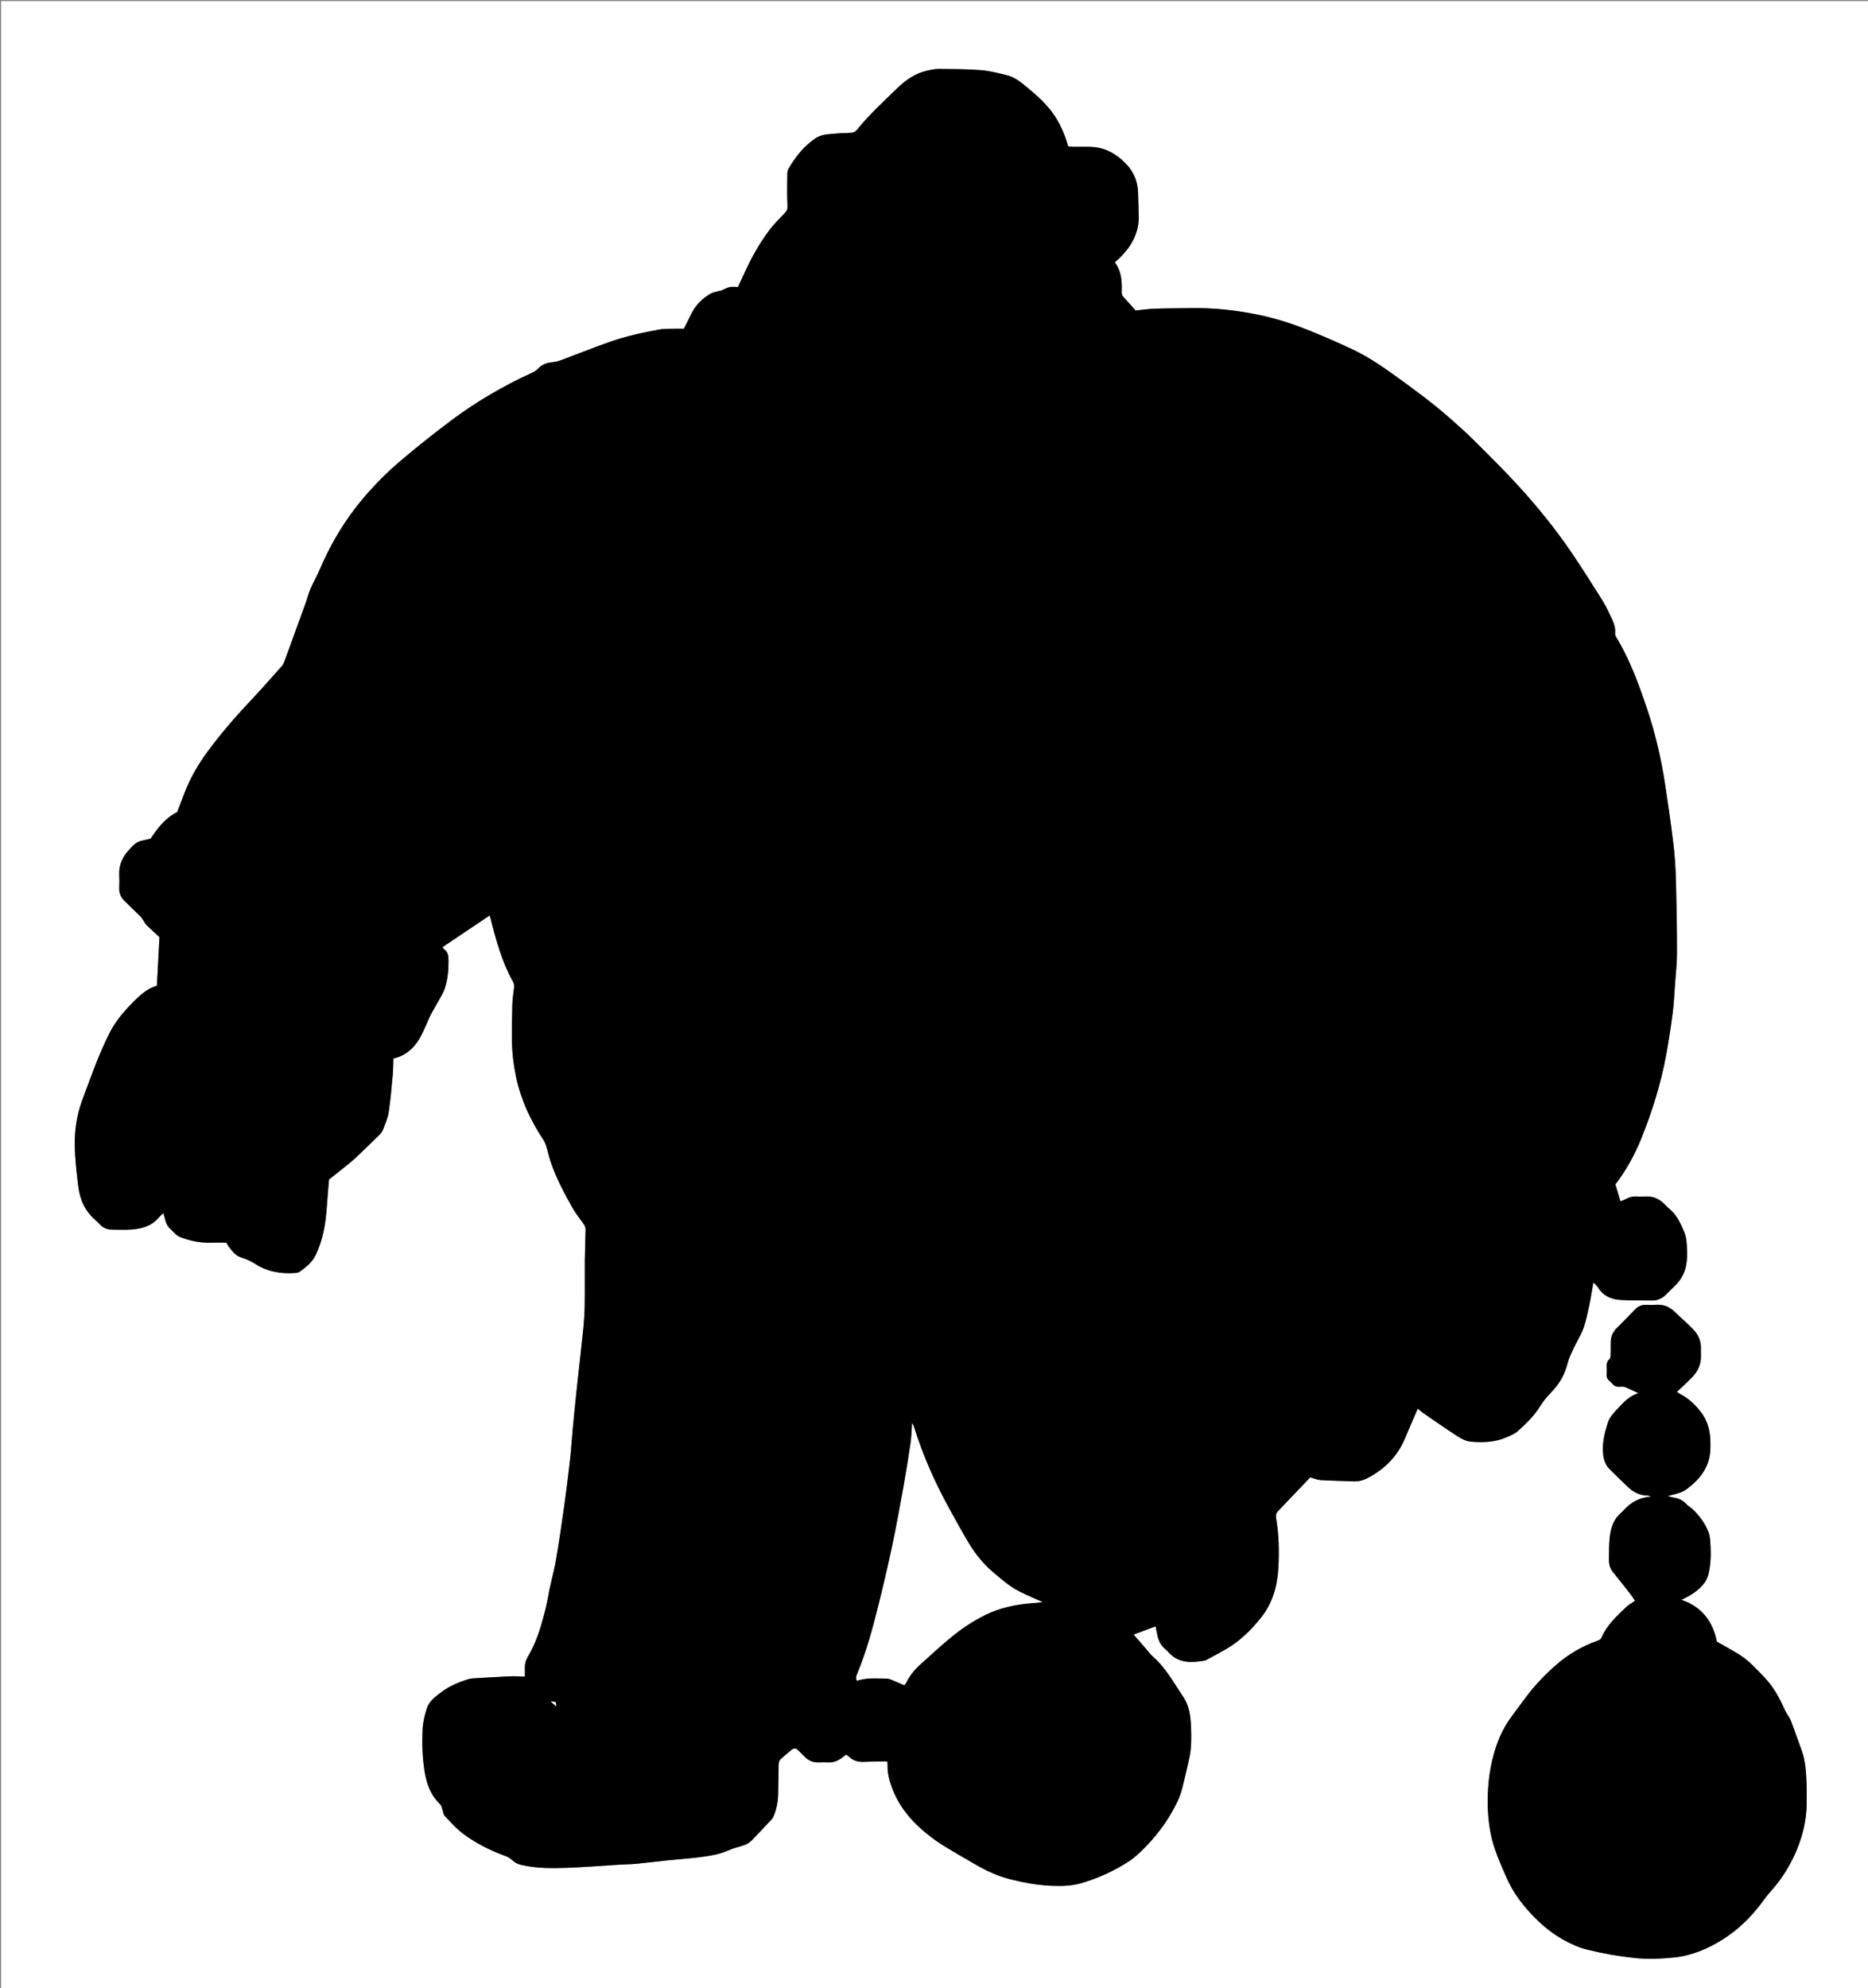 <?xml version="1.0" encoding="utf-8"?>
<!-- Generator: Adobe Illustrator 16.0.2, SVG Export Plug-In . SVG Version: 6.00 Build 0)  -->
<!DOCTYPE svg PUBLIC "-//W3C//DTD SVG 1.1 Tiny//EN" "http://www.w3.org/Graphics/SVG/1.1/DTD/svg11-tiny.dtd">
<svg version="1.1" baseProfile="tiny" id="Layer_1" xmlns="http://www.w3.org/2000/svg" xmlns:xlink="http://www.w3.org/1999/xlink"
	 x="0px" y="0px" width="3450.568px" height="3671.541px" viewBox="0 0 3450.568 3671.541" xml:space="preserve">
<rect x="0" y="0" width="3450.568" height="3671.541" fill="#808080" stroke="none"/>
<g>
	<path fill-rule="evenodd" fill="#FFFFFF" d="M2,3675.54C2,2451.026,2,1226.514,2,2c1150.522,0,2301.045,0,3451.567,0
		c0,1224.514,0,2449.026,0,3673.54C2303.045,3675.54,1152.522,3675.54,2,3675.54z M2420.273,2728.408
		c6.853,1.846,13.158,4.679,19.614,5.073c20.241,1.234,40.544,1.406,60.811,2.289c9.328,0.405,17.89-2.119,25.871-6.305
		c31.401-16.464,55.094-40.248,68.856-73.386c7.471-17.99,15.33-35.818,23.441-54.714c3.83,3.163,6.676,5.901,9.889,8.104
		c21.119,14.489,42.092,29.212,63.616,43.074c7.133,4.593,15.551,9.022,23.734,9.798c22.248,2.107,44.657,1.377,65.744-7.536
		c7.881-3.332,16.361-6.753,22.509-12.384c14.669-13.438,29.172-27.149,39.881-44.407c5.908-9.521,13.09-18.506,20.946-26.507
		c15.084-15.361,25.331-32.915,30.502-53.908c2.353-9.556,6.912-18.648,11.124-27.645c5.761-12.304,13.354-23.878,17.938-36.567
		c5.037-13.944,7.918-28.722,11.062-43.282c2.841-13.164,4.771-26.525,7.404-41.521c3.25,3.268,6.31,5.359,8.042,8.246
		c9.611,16.026,24.574,22.943,42.244,23.914c19.268,1.058,38.612,0.661,57.921,1.028c9.83,0.187,18.104-3.422,25.11-10.004
		c5.827-5.474,11.193-11.438,17.038-16.89c13.195-12.306,20.262-27.747,22.104-45.307c1.106-10.547,0.661-21.334,0.022-31.96
		c-0.414-6.881-1.456-14.044-3.927-20.417c-6.855-17.685-15.079-34.695-30.577-46.866c-2.082-1.635-3.832-3.702-5.673-5.631
		c-9.896-10.362-21.716-15.916-36.32-14.972c-4.979,0.321-10.025,0.406-14.987-0.028c-8.342-0.731-15.688,1.76-22.849,5.641
		c-2.912,1.578-6.178,2.506-8.126,3.273c-3.288-11.128-6.266-21.2-9.27-31.362c19.017-24.491,35.616-54.187,48.225-85.576
		c19.991-49.769,35.866-100.777,45.588-153.549c4.747-25.768,8.653-51.716,12.043-77.7c2.228-17.084,2.936-34.37,4.171-51.577
		c1.402-19.532,3.714-39.075,3.727-58.615c0.026-44.595-0.738-89.2-1.928-133.78c-0.594-22.212-1.894-44.492-4.534-66.542
		c-4.496-37.55-9.923-75.002-15.654-112.388c-7.257-47.341-18.111-93.831-33.436-139.312
		c-15.411-45.739-31.893-90.915-57.207-132.339c-1.127-1.846-1.777-4.442-1.559-6.577c1.034-10.093-2.53-19.083-6.623-27.807
		c-5.079-10.829-10.078-21.81-16.402-31.917c-18.171-29.044-36.522-57.999-55.669-86.405
		c-29.405-43.625-62.422-84.559-97.745-123.453c-27.074-29.813-55.849-58.108-84.374-86.569
		c-14.349-14.317-29.635-27.718-44.831-41.156c-32.942-29.131-68.547-54.869-104.164-80.545
		c-24.043-17.332-48.785-33.776-75.654-46.367c-27.967-13.103-56.307-25.52-85.019-36.885
		c-30.265-11.979-61.445-21.484-93.433-27.85c-39.891-7.938-80.175-12.075-120.914-11.256c-21.97,0.441-43.957,0.251-65.912,1.036
		c-12.204,0.437-24.356,2.292-34.988,3.354c-7.625-8.514-14.325-16.282-21.369-23.725c-2.93-3.096-4.455-6.165-4.316-10.55
		c0.6-19.041-0.045-37.89-12.845-54.811c4.47-4.029,8.764-7.291,12.305-11.229c5.547-6.167,11.24-12.368,15.708-19.304
		c10.837-16.818,17.124-35.152,16.279-55.549c-0.604-14.602-0.62-29.228-1.268-43.827c-1.077-24.292-11.592-43.48-30.076-59.487
		c-16.854-14.594-35.428-23.213-57.624-23.793c-10.99-0.288-21.994-0.013-32.991-0.084c-2.578-0.017-5.153-0.402-8.23-0.66
		c-1.194-3.774-2.274-7.23-3.379-10.676c-4.586-14.302-10.567-27.904-18.462-40.777c-12.733-20.762-29.893-37.32-48.328-52.757
		c-13.259-11.104-26.175-23.124-43.528-27.383c-15.791-3.875-31.772-8.024-47.887-9.294c-25.504-2.01-51.186-2.01-76.797-2.22
		c-7.534-0.062-15.191,1.574-22.61,3.237c-21.137,4.739-38.683,16.751-53.713,31.268c-26.088,25.196-52.868,49.839-75.825,78.106
		c-2.966,3.653-6.21,5.144-11,5.33c-14.936,0.577-29.917,1.201-44.737,2.997c-7.038,0.853-14.673,3.047-20.439,6.978
		c-20.931,14.268-36.757,33.485-49.321,55.356c-1.754,3.055-2.863,6.933-2.904,10.445c-0.236,19.963-0.505,39.95,0.299,59.885
		c0.199,4.948-0.668,7.891-3.838,11.278c-10.442,11.157-21.558,21.877-30.616,34.098c-18.663,25.179-33.713,52.616-46.623,81.198
		c-3.384,7.494-6.892,14.932-10.392,22.502c-5.673,0-10.844-0.828-15.595,0.227c-5.053,1.12-9.66,4.155-14.566,6.089
		c-2.135,0.842-4.579,0.864-6.799,1.535c-4.699,1.421-9.786,2.265-13.93,4.686c-14.92,8.718-26.979,20.394-34.723,36.139
		c-4.666,9.486-9.483,18.898-14.263,28.404c-8.548,0-16.541-0.154-24.525,0.049c-6.642,0.169-13.388,0.111-19.888,1.272
		c-31.107,5.56-62.016,12.288-91.851,22.739c-30.738,10.768-60.968,22.981-91.505,34.334c-4.894,1.819-10.18,3.01-15.377,3.487
		c-9.955,0.915-18.621,3.943-25.736,11.332c-2.917,3.029-6.52,5.773-10.33,7.506c-53.816,24.478-104.627,54.169-151.857,89.625
		c-32.429,24.344-64.196,49.665-95.087,75.927c-19.458,16.544-37.714,34.767-54.821,53.757
		c-38.349,42.57-68.561,90.541-91.04,143.358c-5.307,12.469-12.211,24.255-17.606,36.692c-3.66,8.436-5.777,17.526-8.914,26.205
		c-12.996,35.953-26.086,71.871-39.245,107.764c-1.121,3.059-2.484,6.297-4.604,8.679c-18.346,20.609-36.512,41.4-55.464,61.442
		c-29.263,30.943-57.156,62.988-82.389,97.32c-16.822,22.889-31.001,47.251-41.377,73.744c-5.072,12.952-9.997,25.961-14.409,37.439
		c-22.716,11.528-36.421,30.092-49.087,49.159c-6.086,1.373-11.92,2.571-17.693,4.018c-11.103,2.783-17.592,11.771-24.705,19.495
		c-4.594,4.99-8.19,11.236-10.96,17.483c-3.508,7.916-4.955,16.478-4.568,25.329c0.364,8.315,0.329,16.67,0.012,24.989
		c-0.354,9.307,3.142,16.952,9.489,23.305c9.879,9.887,20.071,19.461,30.038,29.263c1.597,1.57,2.752,3.604,4.037,5.474
		c2.406,3.5,4.276,7.52,7.226,10.466c7.47,7.463,15.414,14.451,23.506,21.942c-1.524,29.192-3.081,58.978-4.68,89.599
		c-22.874,6.95-37.801,24.29-53.703,40.371c-0.234,0.237-0.484,0.46-0.706,0.708c-12.417,13.918-23.88,28.372-32.487,45.188
		c-20.382,39.822-34.87,82.029-50.535,123.714c-10.323,27.469-14.901,56.299-14.337,86.009c0.481,25.341,3.481,50.346,6.587,75.39
		c3.062,24.687,12.951,45.898,32.309,62.184c2.541,2.137,4.823,4.604,7.073,7.06c6.218,6.782,13.924,9.995,23.073,9.976
		c11.664-0.025,23.381,0.698,34.981-0.165c19.247-1.433,37.479-5.982,50.769-21.771c2.301-2.734,5.115-5.037,8.76-8.577
		c1.393,4.778,2.586,8.12,3.327,11.56c1.594,7.404,4.944,13.66,10.736,18.673c3.267,2.828,6.022,6.247,9.287,9.079
		c2.194,1.902,4.694,3.718,7.372,4.754c18.465,7.141,37.494,11.234,57.452,10.506c9.593-0.35,19.208-0.061,28.415-0.061
		c1.488,2.688,2.251,4.562,3.432,6.119c6.439,8.49,12.81,17.694,23.271,21.036c9.455,3.022,17.932,6.629,26.471,12.143
		c22.817,14.732,48.756,18.794,75.667,16.563c2.238-0.186,4.728-0.9,6.532-2.174c12.008-8.471,23.34-17.769,29.812-31.396
		c13.183-27.761,18.161-57.456,20.226-87.832c1.212-17.835,2.855-35.642,4.114-51.104c14.024-11.125,26.6-20.86,38.888-30.948
		c6.415-5.266,12.428-11.037,18.431-16.781c12.026-11.509,24.02-23.056,35.798-34.818c2.773-2.769,5.42-6.16,6.766-9.771
		c3.93-10.548,8.704-21.119,10.368-32.102c3.472-22.918,5.355-46.089,7.487-69.192c0.912-9.891,0.812-19.875,1.174-29.886
		c13.31-2.771,24.091-8.933,33.807-18.15c13.302-12.618,19.92-28.825,27.207-44.839c3.023-6.645,5.659-13.497,9.114-19.909
		c6.143-11.401,12.897-22.471,19.142-33.819c2.383-4.333,4.5-8.915,5.989-13.621c5.162-16.303,6.719-33.053,6.49-50.152
		c-0.112-8.354-0.421-15.839-8.038-21.072c-1.24-0.851-1.835-2.642-2.827-4.147c29.078-19.525,57.84-38.837,87.007-58.422
		c0.534,1.818,1.048,3.353,1.436,4.917c10.1,40.711,21.28,81.048,41.85,118.029c2.504,4.503,1.842,8.88,1.322,13.503
		c-1.073,9.556-2.568,19.114-2.831,28.701c-0.599,21.97-0.953,43.961-0.678,65.937c0.283,22.62,2.925,45.05,7.613,67.222
		c8.862,41.917,26.594,79.942,50.089,115.523c2.684,4.066,4.546,8.825,6.018,13.506c2.687,8.551,4.398,17.416,7.219,25.917
		c10.106,30.457,25.054,58.721,40.731,86.537c6.32,11.215,14.822,21.182,21.951,31.969c1.638,2.479,2.437,6,2.389,9.022
		c-0.29,18.284-1.227,36.561-1.397,54.846c-0.26,27.658,0.239,55.327-0.189,82.98c-0.236,15.261-1.19,30.555-2.728,45.742
		c-3.539,34.965-7.734,69.861-11.465,104.808c-2.853,26.713-5.507,53.448-8.046,80.193c-1.726,18.18-2.668,36.441-4.726,54.581
		c-3.328,29.336-6.948,58.648-11.064,87.884c-4.721,33.528-9.602,67.051-15.408,100.401c-3.692,21.202-10.041,41.944-13.632,63.158
		c-3.175,18.755-8.11,36.928-13.375,55.111c-5.95,20.545-13.913,40.316-24.675,58.678c-4.179,7.13-5.679,13.809-5.445,21.535
		c0.157,5.203,0.029,10.416,0.029,15.116c-9.522-0.282-17.798-1.033-26.027-0.674c-23.227,1.016-46.437,2.452-69.646,3.822
		c-2.951,0.174-5.97,0.609-8.783,1.485c-17.887,5.572-35.146,12.755-50.119,24.127c-10.795,8.199-22.438,16.555-26.641,30.195
		c-3.79,12.301-7.146,25.174-7.73,37.932c-1.167,25.538-0.527,51.129,3.456,76.586c3.696,23.621,11.025,45.089,28.878,62.062
		c2.569,2.442,3.216,6.977,4.565,10.612c1.366,3.682,1.46,8.448,3.916,11.01c11.046,11.52,21.686,23.838,34.412,33.244
		c24.132,17.836,50.917,31.256,79.292,41.393c4.496,1.606,8.649,4.848,12.244,8.119c4.353,3.963,9.062,6.174,14.79,7.553
		c28.518,6.864,57.515,6.569,86.427,5.495c32.194-1.196,64.334-3.839,96.5-5.783c9.954-0.602,19.959-0.578,29.874-1.543
		c20.167-1.962,40.274-4.52,60.429-6.612c20.152-2.093,40.407-3.349,60.473-6.041c16.42-2.202,32.89-4.825,48.314-11.613
		c5.445-2.396,11.089-4.467,16.813-6.072c9.956-2.794,20.114-5.104,27.621-12.907c12.453-12.942,24.813-25.977,37.018-39.151
		c1.96-2.114,3.21-5.043,4.286-7.792c4.886-12.486,7.267-25.519,7.535-38.891c0.367-18.313,0.344-36.638,0.851-54.947
		c0.082-2.986,1.238-6.74,3.275-8.729c6.138-5.994,12.958-11.292,19.508-16.865c5.318-4.524,8.656-4.521,13.743,0.301
		c3.87,3.666,7.642,7.442,11.324,11.297c7.068,7.4,15.591,11.072,25.883,10.76c5.994-0.182,12.008-0.271,17.992,0.023
		c9.123,0.449,16.984-2.659,24.211-7.822c2.946-2.105,5.75-4.411,8.715-6.699c1.779,1.256,3.592,2.206,4.989,3.58
		c7.594,7.472,16.576,10.351,27.235,9.87c14.49-0.654,29.019-0.467,43.932-0.646c0.111,2.051,0.386,4.35,0.338,6.643
		c-0.305,14.542,3.235,28.272,8.226,41.807c14.107,38.247,40.643,67.138,72.083,91.121c21.316,16.26,45.38,28.98,68.53,42.755
		c24.023,14.295,48.478,27.753,75.951,34.676c25.522,6.431,51.288,11.4,77.598,12.483c17.934,0.737,35.962,0.593,53.503-4.271
		c28.366-7.865,55.042-19.758,80.294-34.748c8.529-5.063,16.921-10.724,24.274-17.335c24.891-22.381,46.159-47.878,63.164-76.808
		c8.628-14.677,16.44-29.735,20.563-46.396c3.911-15.799,7.885-31.589,11.373-47.483c2.131-9.714,4.219-19.564,4.852-29.448
		c0.828-12.944,0.689-26.004,0.087-38.975c-0.87-18.699-3.384-37.214-14.19-53.258c-17.789-26.41-32.907-54.87-57.721-75.977
		c-2.504-2.131-4.408-4.968-6.584-7.485c-8.829-10.223-17.656-20.446-27.441-31.779c14.039-5.228,27.221-10.136,40.58-15.11
		c1.203,5.813,2.285,10.678,3.209,15.571c1.973,10.466,6.356,19.522,14.724,26.454c2.556,2.116,4.799,4.624,7.092,7.04
		c18.773,19.789,42.113,18.251,65.994,14.135c0.955-0.164,1.869-0.707,2.743-1.184c12.266-6.683,24.669-13.125,36.744-20.135
		c25.435-14.765,46.146-35.329,64.209-57.884c21.122-26.374,30.235-58.037,32.079-91.73c1.695-30.965,0.984-61.839-4.183-92.456
		c-0.953-5.646,0.509-9.438,4.136-13.223C2380.894,2769.702,2400.396,2749.23,2420.273,2728.408z M3020.077,2956.349
		c-6.761,4.739-12.122,7.554-16.3,11.593c-17.164,16.59-35.102,32.638-44.862,55.263c-1.5,3.479-3.64,5.345-7.657,6.762
		c-28.692,10.116-54.496,25.16-77.484,45.358c-20.072,17.635-38.369,36.751-54.388,58.089c-5.372,7.155-10.716,14.333-15.997,21.556
		c-6.253,8.549-12.811,16.908-18.554,25.791c-14.17,21.914-22.87,46.183-28.726,71.425c-3.817,16.455-6.113,33.129-7.253,50.129
		c-1.883,28.059-0.648,55.767,4.615,83.265c5.577,29.129,17.952,55.947,29.802,82.868c9.286,21.097,22.02,39.911,37.223,57.352
		c19.142,21.956,40.167,41.146,65.708,55.61c14.573,8.254,29.555,15.143,45.612,19.145c28.643,7.137,57.671,12.211,87.104,15.371
		c24.364,2.617,48.478,1.574,72.659-0.806c32.707-3.221,62.427-15.77,89.739-32.836c26.265-16.41,49.017-37.585,68.228-62.193
		c7.547-9.667,14.557-19.82,22.75-28.901c13.661-15.139,25.15-31.896,34.667-49.62c20.054-37.352,31.479-77.276,30.31-120.193
		c-0.218-7.992,0.26-16.009-0.087-23.992c-0.96-22.106-1.481-44.269-9.396-65.429c-6.735-18.012-12.705-36.315-19.733-54.207
		c-2.734-6.961-8.083-12.864-11.132-19.741c-9.725-21.942-20.845-42.885-37.776-60.311c-14.357-14.778-27.957-30.455-45.571-41.529
		c-13.362-8.4-27.317-15.858-42.138-24.386c-7.314-36.362-27.104-64.348-65.443-77.132c7.637-4.197,14.966-7.427,21.403-11.93
		c13.163-9.209,24.889-19.631,28.684-36.57c3.749-16.729,4.494-33.561,3.583-50.542c-0.479-8.913-0.625-17.744-3.91-26.461
		c-5.747-15.24-15.298-27.733-26.239-39.277c-4.747-5.008-11.19-8.413-15.914-13.438c-6.609-7.03-14.725-9.721-23.785-11.02
		c-2.703-0.388-5.305-1.482-9.147-2.601c13.15-3.612,25.087-5.226,35.412-13.011c17.918-13.511,32.611-29.067,39.545-50.904
		c4.419-13.918,4.255-28.299,3.476-42.557c-0.956-17.494-6.072-33.801-16.836-48.043c-10.329-13.668-22.445-25.235-37.669-33.355
		c-2.451-1.307-4.724-2.947-7.072-4.43c9.793-9.323,19.197-17.749,27.981-26.777c10.788-11.091,16.961-24.329,16.453-40.204
		c-0.159-4.993,0.016-9.998-0.033-14.996c-0.125-12.854-5.245-23.976-13.812-32.96c-10.739-11.263-22.667-21.385-33.868-32.22
		c-9.243-8.938-19.651-14.434-32.933-13.67c-6.977,0.401-13.994,0.128-20.992,0.057c-7.696-0.077-14.272,2.547-19.64,8.032
		c-11.646,11.9-23.029,24.063-34.924,35.709c-7.403,7.251-10.288,15.921-10.43,25.854c-0.109,7.664,0.188,15.34-0.138,22.991
		c-0.117,2.762-0.691,6.374-2.497,8.018c-4.233,3.854-5.005,8.282-4.771,13.479c0.211,4.657,0.352,9.355-0.037,13.989
		c-0.425,5.082,0.945,9.073,4.984,12.257c1.819,1.435,3.48,3.138,4.943,4.939c3.628,4.471,8.071,6.482,13.928,5.948
		c3.258-0.298,6.914-0.437,9.851,0.722c8.243,3.249,16.208,7.21,24.929,11.184c-17.552,5.258-28.639,18.259-40.2,30.605
		c-6.558,7.003-13.232,14.174-16.173,23.481c-5.896,18.661-10.79,37.507-8.956,57.496c1.007,10.964,4.156,20.836,11.914,28.673
		c10.985,11.101,22.294,21.887,33.604,32.662c10.148,9.672,21.813,16.022,36.327,16.043c2.178,0.003,4.354,1.303,6.531,2.004
		c-20.955,1.727-37.379,10.62-50.778,25.729c-1.324,1.494-2.716,2.96-4.247,4.233c-14.018,11.657-19.089,27.795-21.013,44.83
		c-1.561,13.817-1.371,27.859-1.459,41.806c-0.051,8.051,1.747,15.813,7.001,22.382c10.941,13.678,21.9,27.343,32.688,41.143
		C3014.861,2947.914,3017.397,2952.321,3020.077,2956.349z"/>
	<path fill-rule="evenodd" d="M2420.273,2728.408c-19.878,20.822-39.38,41.294-58.946,61.706c-3.627,3.785-5.089,7.576-4.136,13.223
		c5.167,30.617,5.878,61.491,4.183,92.456c-1.844,33.693-10.957,65.356-32.079,91.73c-18.063,22.555-38.774,43.119-64.209,57.884
		c-12.075,7.01-24.479,13.452-36.744,20.135c-0.874,0.477-1.788,1.02-2.743,1.184c-23.881,4.116-47.221,5.654-65.994-14.135
		c-2.293-2.416-4.536-4.924-7.092-7.04c-8.367-6.932-12.751-15.988-14.724-26.454c-0.924-4.894-2.006-9.758-3.209-15.571
		c-13.359,4.975-26.541,9.883-40.58,15.11c9.785,11.333,18.612,21.557,27.441,31.779c2.176,2.518,4.08,5.354,6.584,7.485
		c24.813,21.106,39.932,49.566,57.721,75.977c10.807,16.044,13.32,34.559,14.19,53.258c0.603,12.971,0.741,26.03-0.087,38.975
		c-0.633,9.884-2.721,19.734-4.852,29.448c-3.488,15.895-7.462,31.685-11.373,47.483c-4.122,16.66-11.935,31.719-20.563,46.396
		c-17.005,28.93-38.273,54.427-63.164,76.808c-7.354,6.611-15.745,12.271-24.274,17.335c-25.252,14.99-51.928,26.883-80.294,34.748
		c-17.541,4.864-35.569,5.009-53.503,4.271c-26.31-1.083-52.075-6.053-77.598-12.483c-27.474-6.923-51.928-20.381-75.951-34.676
		c-23.149-13.774-47.214-26.495-68.53-42.755c-31.44-23.983-57.976-52.874-72.083-91.121c-4.991-13.534-8.53-27.265-8.226-41.807
		c0.048-2.293-0.227-4.592-0.338-6.643c-14.913,0.18-29.442-0.008-43.932,0.646c-10.659,0.48-19.641-2.398-27.235-9.87
		c-1.396-1.374-3.209-2.324-4.989-3.58c-2.965,2.288-5.77,4.594-8.715,6.699c-7.227,5.163-15.088,8.271-24.211,7.822
		c-5.984-0.295-11.999-0.205-17.992-0.023c-10.292,0.313-18.815-3.359-25.883-10.76c-3.682-3.854-7.454-7.631-11.324-11.297
		c-5.086-4.822-8.425-4.825-13.743-0.301c-6.551,5.573-13.37,10.871-19.508,16.865c-2.037,1.989-3.193,5.743-3.275,8.729
		c-0.507,18.31-0.483,36.634-0.851,54.947c-0.268,13.372-2.649,26.404-7.535,38.891c-1.076,2.749-2.326,5.678-4.286,7.792
		c-12.205,13.175-24.565,26.209-37.018,39.151c-7.507,7.803-17.665,10.113-27.621,12.907c-5.725,1.605-11.369,3.676-16.813,6.072
		c-15.424,6.788-31.894,9.411-48.314,11.613c-20.066,2.692-40.321,3.948-60.473,6.041c-20.155,2.093-40.262,4.65-60.429,6.612
		c-9.914,0.965-19.919,0.941-29.874,1.543c-32.167,1.944-64.306,4.587-96.5,5.783c-28.912,1.074-57.909,1.369-86.427-5.495
		c-5.729-1.379-10.437-3.59-14.79-7.553c-3.594-3.271-7.748-6.513-12.244-8.119c-28.376-10.137-55.16-23.557-79.292-41.393
		c-12.726-9.406-23.366-21.725-34.412-33.244c-2.456-2.562-2.549-7.328-3.916-11.01c-1.349-3.636-1.997-8.17-4.565-10.612
		c-17.854-16.973-25.183-38.44-28.878-62.062c-3.983-25.457-4.623-51.048-3.456-76.586c0.584-12.758,3.941-25.631,7.73-37.932
		c4.204-13.641,15.846-21.996,26.641-30.195c14.973-11.372,32.231-18.555,50.119-24.127c2.813-0.876,5.833-1.312,8.783-1.485
		c23.21-1.37,46.42-2.807,69.646-3.822c8.229-0.359,16.505,0.392,26.027,0.674c0-4.7,0.128-9.913-0.029-15.116
		c-0.234-7.727,1.266-14.405,5.445-21.535c10.762-18.361,18.725-38.133,24.675-58.678c5.265-18.184,10.2-36.356,13.375-55.111
		c3.591-21.214,9.94-41.956,13.632-63.158c5.807-33.351,10.687-66.873,15.408-100.401c4.116-29.235,7.736-58.548,11.064-87.884
		c2.058-18.14,3-36.401,4.726-54.581c2.539-26.745,5.193-53.48,8.046-80.193c3.731-34.946,7.927-69.843,11.465-104.808
		c1.538-15.188,2.492-30.481,2.728-45.742c0.429-27.653-0.07-55.322,0.189-82.98c0.171-18.285,1.107-36.562,1.397-54.846
		c0.048-3.022-0.751-6.544-2.389-9.022c-7.129-10.787-15.631-20.754-21.951-31.969c-15.678-27.816-30.625-56.08-40.731-86.537
		c-2.821-8.501-4.532-17.366-7.219-25.917c-1.471-4.681-3.333-9.439-6.018-13.506c-23.495-35.581-41.228-73.606-50.089-115.523
		c-4.688-22.172-7.33-44.602-7.613-67.222c-0.274-21.976,0.079-43.967,0.678-65.937c0.263-9.587,1.758-19.146,2.831-28.701
		c0.52-4.624,1.182-9-1.322-13.503c-20.57-36.981-31.75-77.318-41.85-118.029c-0.388-1.564-0.901-3.098-1.436-4.917
		c-29.167,19.585-57.929,38.897-87.007,58.422c0.992,1.505,1.587,3.296,2.827,4.147c7.617,5.233,7.926,12.718,8.038,21.072
		c0.229,17.099-1.328,33.849-6.49,50.152c-1.489,4.707-3.606,9.288-5.989,13.621c-6.245,11.349-13,22.418-19.142,33.819
		c-3.456,6.412-6.091,13.265-9.114,19.909c-7.286,16.014-13.904,32.221-27.207,44.839c-9.716,9.218-20.498,15.38-33.807,18.15
		c-0.362,10.011-0.262,19.995-1.174,29.886c-2.132,23.104-4.015,46.274-7.487,69.192c-1.664,10.982-6.438,21.554-10.368,32.102
		c-1.346,3.611-3.993,7.003-6.766,9.771c-11.778,11.763-23.771,23.31-35.798,34.818c-6.002,5.744-12.016,11.516-18.431,16.781
		c-12.288,10.088-24.864,19.823-38.888,30.948c-1.259,15.462-2.902,33.269-4.114,51.104c-2.065,30.376-7.043,60.071-20.226,87.832
		c-6.472,13.628-17.803,22.926-29.812,31.396c-1.805,1.273-4.294,1.988-6.532,2.174c-26.912,2.23-52.85-1.831-75.667-16.563
		c-8.539-5.514-17.016-9.12-26.471-12.143c-10.461-3.342-16.832-12.546-23.271-21.036c-1.181-1.558-1.944-3.431-3.432-6.119
		c-9.207,0-18.822-0.289-28.415,0.061c-19.958,0.729-38.986-3.365-57.452-10.506c-2.678-1.036-5.178-2.852-7.372-4.754
		c-3.265-2.832-6.02-6.251-9.287-9.079c-5.792-5.013-9.142-11.269-10.736-18.673c-0.741-3.439-1.934-6.781-3.327-11.56
		c-3.646,3.54-6.459,5.843-8.76,8.577c-13.29,15.789-31.521,20.339-50.769,21.771c-11.6,0.863-23.317,0.14-34.981,0.165
		c-9.149,0.02-16.855-3.193-23.073-9.976c-2.25-2.455-4.533-4.923-7.073-7.06c-19.357-16.285-29.247-37.497-32.309-62.184
		c-3.106-25.044-6.105-50.049-6.587-75.39c-0.564-29.71,4.014-58.54,14.337-86.009c15.665-41.685,30.153-83.892,50.535-123.714
		c8.607-16.815,20.069-31.27,32.487-45.188c0.222-0.248,0.472-0.471,0.706-0.708c15.902-16.081,30.829-33.421,53.703-40.371
		c1.599-30.621,3.155-60.407,4.68-89.599c-8.092-7.491-16.036-14.479-23.506-21.942c-2.949-2.947-4.82-6.966-7.226-10.466
		c-1.285-1.87-2.44-3.904-4.037-5.474c-9.966-9.802-20.158-19.375-30.038-29.263c-6.347-6.353-9.842-13.998-9.489-23.305
		c0.317-8.319,0.353-16.674-0.012-24.989c-0.387-8.852,1.06-17.413,4.568-25.329c2.77-6.247,6.366-12.493,10.96-17.483
		c7.112-7.724,13.602-16.712,24.705-19.495c5.772-1.447,11.607-2.646,17.693-4.018c12.666-19.067,26.371-37.63,49.087-49.159
		c4.413-11.478,9.337-24.487,14.409-37.439c10.376-26.493,24.555-50.855,41.377-73.744c25.233-34.332,53.126-66.376,82.389-97.32
		c18.953-20.042,37.118-40.833,55.464-61.442c2.12-2.382,3.483-5.62,4.604-8.679c13.159-35.893,26.25-71.812,39.245-107.764
		c3.137-8.678,5.254-17.769,8.914-26.205c5.395-12.437,12.299-24.223,17.606-36.692c22.479-52.817,52.691-100.788,91.04-143.358
		c17.107-18.99,35.363-37.213,54.821-53.757c30.891-26.262,62.658-51.583,95.087-75.927c47.23-35.456,98.041-65.147,151.857-89.625
		c3.81-1.732,7.413-4.477,10.33-7.506c7.115-7.389,15.781-10.417,25.736-11.332c5.197-0.478,10.483-1.668,15.377-3.487
		c30.538-11.353,60.767-23.566,91.505-34.334c29.835-10.452,60.744-17.18,91.851-22.739c6.5-1.161,13.246-1.104,19.888-1.272
		c7.984-0.203,15.978-0.049,24.525-0.049c4.78-9.506,9.597-18.918,14.263-28.404c7.744-15.745,19.802-27.421,34.723-36.139
		c4.144-2.421,9.231-3.265,13.93-4.686c2.22-0.671,4.664-0.693,6.799-1.535c4.906-1.934,9.513-4.969,14.566-6.089
		c4.751-1.055,9.921-0.227,15.595-0.227c3.5-7.57,7.008-15.008,10.392-22.502c12.91-28.582,27.96-56.019,46.623-81.198
		c9.059-12.221,20.174-22.941,30.616-34.098c3.17-3.388,4.038-6.331,3.838-11.278c-0.804-19.935-0.535-39.922-0.299-59.885
		c0.041-3.513,1.149-7.391,2.904-10.445c12.564-21.871,28.39-41.088,49.321-55.356c5.766-3.931,13.401-6.125,20.439-6.978
		c14.82-1.795,29.802-2.419,44.737-2.997c4.791-0.186,8.034-1.676,11-5.33c22.957-28.268,49.737-52.91,75.825-78.106
		c15.03-14.517,32.576-26.528,53.713-31.268c7.419-1.664,15.076-3.299,22.61-3.237c25.611,0.21,51.293,0.21,76.797,2.22
		c16.114,1.27,32.096,5.419,47.887,9.294c17.354,4.259,30.27,16.279,43.528,27.383c18.436,15.437,35.595,31.995,48.328,52.757
		c7.895,12.873,13.876,26.475,18.462,40.777c1.104,3.446,2.185,6.902,3.379,10.676c3.077,0.257,5.652,0.643,8.23,0.66
		c10.997,0.071,22.001-0.204,32.991,0.084c22.196,0.58,40.771,9.199,57.624,23.793c18.484,16.007,28.999,35.195,30.076,59.487
		c0.647,14.599,0.663,29.225,1.268,43.827c0.845,20.397-5.442,38.73-16.279,55.549c-4.468,6.937-10.161,13.138-15.708,19.304
		c-3.541,3.938-7.835,7.2-12.305,11.229c12.8,16.921,13.444,35.77,12.845,54.811c-0.139,4.385,1.387,7.454,4.316,10.55
		c7.044,7.442,13.744,15.211,21.369,23.725c10.632-1.062,22.784-2.917,34.988-3.354c21.955-0.785,43.942-0.595,65.912-1.036
		c40.739-0.818,81.023,3.318,120.914,11.256c31.987,6.366,63.168,15.871,93.433,27.85c28.712,11.365,57.052,23.782,85.019,36.885
		c26.869,12.591,51.611,29.035,75.654,46.367c35.617,25.676,71.222,51.415,104.164,80.545
		c15.196,13.438,30.482,26.839,44.831,41.156c28.525,28.461,57.3,56.756,84.374,86.569c35.323,38.894,68.34,79.827,97.745,123.453
		c19.146,28.406,37.498,57.361,55.669,86.405c6.324,10.107,11.323,21.088,16.402,31.917c4.093,8.725,7.657,17.714,6.623,27.807
		c-0.219,2.135,0.432,4.731,1.559,6.577c25.314,41.425,41.796,86.601,57.207,132.339c15.324,45.48,26.179,91.971,33.436,139.312
		c5.731,37.386,11.158,74.838,15.654,112.388c2.641,22.05,3.94,44.33,4.534,66.542c1.189,44.581,1.954,89.185,1.928,133.78
		c-0.013,19.54-2.324,39.083-3.727,58.615c-1.235,17.207-1.943,34.493-4.171,51.577c-3.39,25.984-7.296,51.933-12.043,77.7
		c-9.722,52.771-25.597,103.78-45.588,153.549c-12.608,31.39-29.208,61.085-48.225,85.576c3.004,10.162,5.981,20.234,9.27,31.362
		c1.948-0.768,5.214-1.695,8.126-3.273c7.161-3.881,14.507-6.372,22.849-5.641c4.962,0.435,10.009,0.35,14.987,0.028
		c14.604-0.944,26.424,4.609,36.32,14.972c1.841,1.929,3.591,3.996,5.673,5.631c15.498,12.171,23.722,29.182,30.577,46.866
		c2.471,6.373,3.513,13.536,3.927,20.417c0.639,10.626,1.084,21.413-0.022,31.96c-1.842,17.56-8.908,33.001-22.104,45.307
		c-5.845,5.451-11.211,11.416-17.038,16.89c-7.006,6.582-15.28,10.19-25.11,10.004c-19.309-0.367-38.653,0.029-57.921-1.028
		c-17.67-0.971-32.633-7.888-42.244-23.914c-1.732-2.887-4.792-4.979-8.042-8.246c-2.634,14.995-4.563,28.356-7.404,41.521
		c-3.144,14.561-6.024,29.338-11.062,43.282c-4.584,12.689-12.177,24.264-17.938,36.567c-4.212,8.996-8.771,18.089-11.124,27.645
		c-5.171,20.993-15.418,38.547-30.502,53.908c-7.856,8.001-15.038,16.986-20.946,26.507c-10.709,17.258-25.212,30.97-39.881,44.407
		c-6.147,5.631-14.628,9.052-22.509,12.384c-21.087,8.913-43.496,9.644-65.744,7.536c-8.184-0.775-16.602-5.205-23.734-9.798
		c-21.524-13.862-42.497-28.585-63.616-43.074c-3.213-2.203-6.059-4.941-9.889-8.104c-8.111,18.896-15.971,36.724-23.441,54.714
		c-13.763,33.138-37.455,56.922-68.856,73.386c-7.981,4.186-16.543,6.71-25.871,6.305c-20.267-0.883-40.569-1.055-60.811-2.289
		C2433.432,2733.087,2427.126,2730.254,2420.273,2728.408z M1684.999,2628.212c-0.976,13.572-1.102,24.926-2.728,36.059
		c-3.886,26.588-8.12,53.137-12.875,79.581c-6.518,36.252-13.083,72.514-20.676,108.549c-7.731,36.691-16.25,73.234-25.307,109.623
		c-10.997,44.177-22.603,88.22-40.354,130.33c-1.563,3.708-2.526,7.39-0.098,11.452c18.409-6.095,37.159-4.114,55.703-3.842
		c5.311,0.078,10.632,3.284,15.841,5.333c5.41,2.128,10.689,4.59,15.938,6.868c1.643-2.163,2.62-3.104,3.185-4.245
		c6.273-12.692,14.801-23.74,25.235-33.177c18.977-17.159,37.806-34.527,57.518-50.813c19.763-16.328,41.205-30.574,64.219-41.886
		c25.903-12.733,53.844-18.772,82.554-21.225c6.864-0.585,13.726-1.207,22.605-1.99c-54.283-23.901-54.367-23.801-91.659-55.354
		c-17.675-14.956-32.083-32.914-44.057-52.581c-12.269-20.15-23.504-40.935-34.958-61.571
		c-27.496-49.539-50.481-101.048-67.27-155.236C1687.368,2632.644,1686.51,2631.327,1684.999,2628.212z M1027.162,3151.171
		c0.309-8.105,0.309-8.105-9.82-9.059C1020.682,3145.193,1023.186,3147.504,1027.162,3151.171z"/>
	<path fill-rule="evenodd" d="M3020.077,2956.349c-2.68-4.027-5.216-8.435-8.317-12.4c-10.787-13.8-21.746-27.465-32.688-41.143
		c-5.254-6.569-7.052-14.331-7.001-22.382c0.088-13.946-0.102-27.988,1.459-41.806c1.924-17.035,6.995-33.173,21.013-44.83
		c1.531-1.273,2.923-2.739,4.247-4.233c13.399-15.108,29.823-24.002,50.778-25.729c-2.178-0.701-4.354-2.001-6.531-2.004
		c-14.514-0.021-26.179-6.371-36.327-16.043c-11.31-10.775-22.618-21.562-33.604-32.662c-7.758-7.837-10.907-17.709-11.914-28.673
		c-1.834-19.989,3.06-38.835,8.956-57.496c2.94-9.308,9.615-16.479,16.173-23.481c11.562-12.347,22.648-25.348,40.2-30.605
		c-8.721-3.974-16.686-7.935-24.929-11.184c-2.937-1.158-6.593-1.02-9.851-0.722c-5.856,0.534-10.3-1.478-13.928-5.948
		c-1.463-1.802-3.124-3.505-4.943-4.939c-4.039-3.184-5.409-7.175-4.984-12.257c0.389-4.634,0.248-9.332,0.037-13.989
		c-0.234-5.197,0.537-9.626,4.771-13.479c1.806-1.644,2.38-5.256,2.497-8.018c0.325-7.651,0.028-15.327,0.138-22.991
		c0.142-9.933,3.026-18.603,10.43-25.854c11.895-11.646,23.278-23.809,34.924-35.709c5.367-5.485,11.943-8.109,19.64-8.032
		c6.998,0.071,14.016,0.345,20.992-0.057c13.281-0.764,23.689,4.731,32.933,13.67c11.201,10.835,23.129,20.957,33.868,32.22
		c8.566,8.984,13.687,20.105,13.812,32.96c0.049,4.998-0.126,10.003,0.033,14.996c0.508,15.875-5.665,29.113-16.453,40.204
		c-8.784,9.028-18.188,17.454-27.981,26.777c2.349,1.482,4.621,3.123,7.072,4.43c15.224,8.12,27.34,19.688,37.669,33.355
		c10.764,14.242,15.88,30.549,16.836,48.043c0.779,14.258,0.943,28.639-3.476,42.557c-6.934,21.837-21.627,37.394-39.545,50.904
		c-10.325,7.785-22.262,9.398-35.412,13.011c3.843,1.118,6.444,2.213,9.147,2.601c9.061,1.299,17.176,3.989,23.785,11.02
		c4.724,5.024,11.167,8.43,15.914,13.438c10.941,11.544,20.492,24.037,26.239,39.277c3.285,8.717,3.432,17.548,3.91,26.461
		c0.911,16.981,0.166,33.813-3.583,50.542c-3.795,16.939-15.521,27.361-28.684,36.57c-6.438,4.503-13.767,7.732-21.403,11.93
		c38.34,12.784,58.129,40.77,65.443,77.132c14.82,8.527,28.775,15.985,42.138,24.386c17.614,11.074,31.214,26.751,45.571,41.529
		c16.932,17.426,28.052,38.368,37.776,60.311c3.049,6.877,8.397,12.78,11.132,19.741c7.028,17.892,12.998,36.195,19.733,54.207
		c7.915,21.16,8.437,43.322,9.396,65.429c0.347,7.983-0.131,16,0.087,23.992c1.17,42.917-10.256,82.842-30.31,120.193
		c-9.517,17.724-21.006,34.481-34.667,49.62c-8.193,9.081-15.203,19.234-22.75,28.901c-19.211,24.608-41.963,45.783-68.228,62.193
		c-27.313,17.066-57.032,29.615-89.739,32.836c-24.182,2.38-48.295,3.423-72.659,0.806c-29.434-3.16-58.462-8.234-87.104-15.371
		c-16.058-4.002-31.039-10.891-45.612-19.145c-25.541-14.465-46.566-33.654-65.708-55.61c-15.203-17.44-27.937-36.255-37.223-57.352
		c-11.85-26.921-24.225-53.739-29.802-82.868c-5.264-27.498-6.498-55.206-4.615-83.265c1.14-17,3.436-33.674,7.253-50.129
		c5.855-25.242,14.556-49.511,28.726-71.425c5.743-8.883,12.301-17.242,18.554-25.791c5.281-7.223,10.625-14.4,15.997-21.556
		c16.019-21.338,34.315-40.454,54.388-58.089c22.988-20.198,48.792-35.242,77.484-45.358c4.018-1.417,6.157-3.282,7.657-6.762
		c9.761-22.625,27.698-38.673,44.862-55.263C3007.955,2963.902,3013.316,2961.088,3020.077,2956.349z"/>
	<path fill-rule="evenodd" fill="#FFFFFF" d="M1684.999,2628.212c1.511,3.115,2.369,4.432,2.815,5.874
		c16.789,54.188,39.774,105.697,67.27,155.236c11.454,20.637,22.689,41.421,34.958,61.571
		c11.974,19.667,26.382,37.625,44.057,52.581c37.292,31.554,37.376,31.453,91.659,55.354c-8.88,0.783-15.741,1.405-22.605,1.99
		c-28.71,2.452-56.65,8.491-82.554,21.225c-23.014,11.312-44.456,25.558-64.219,41.886c-19.712,16.286-38.541,33.654-57.518,50.813
		c-10.434,9.437-18.961,20.484-25.235,33.177c-0.565,1.142-1.542,2.082-3.185,4.245c-5.249-2.278-10.527-4.74-15.938-6.868
		c-5.208-2.049-10.53-5.255-15.841-5.333c-18.544-0.272-37.294-2.253-55.703,3.842c-2.428-4.063-1.465-7.744,0.098-11.452
		c17.751-42.11,29.357-86.153,40.354-130.33c9.057-36.389,17.576-72.932,25.307-109.623c7.594-36.035,14.159-72.297,20.676-108.549
		c4.755-26.444,8.989-52.993,12.875-79.581C1683.897,2653.138,1684.023,2641.784,1684.999,2628.212z"/>
	<path fill-rule="evenodd" fill="#FFFFFF" d="M1027.162,3151.171c-3.976-3.667-6.48-5.978-9.82-9.059
		C1027.47,3143.065,1027.47,3143.065,1027.162,3151.171z"/>
</g>
</svg>
